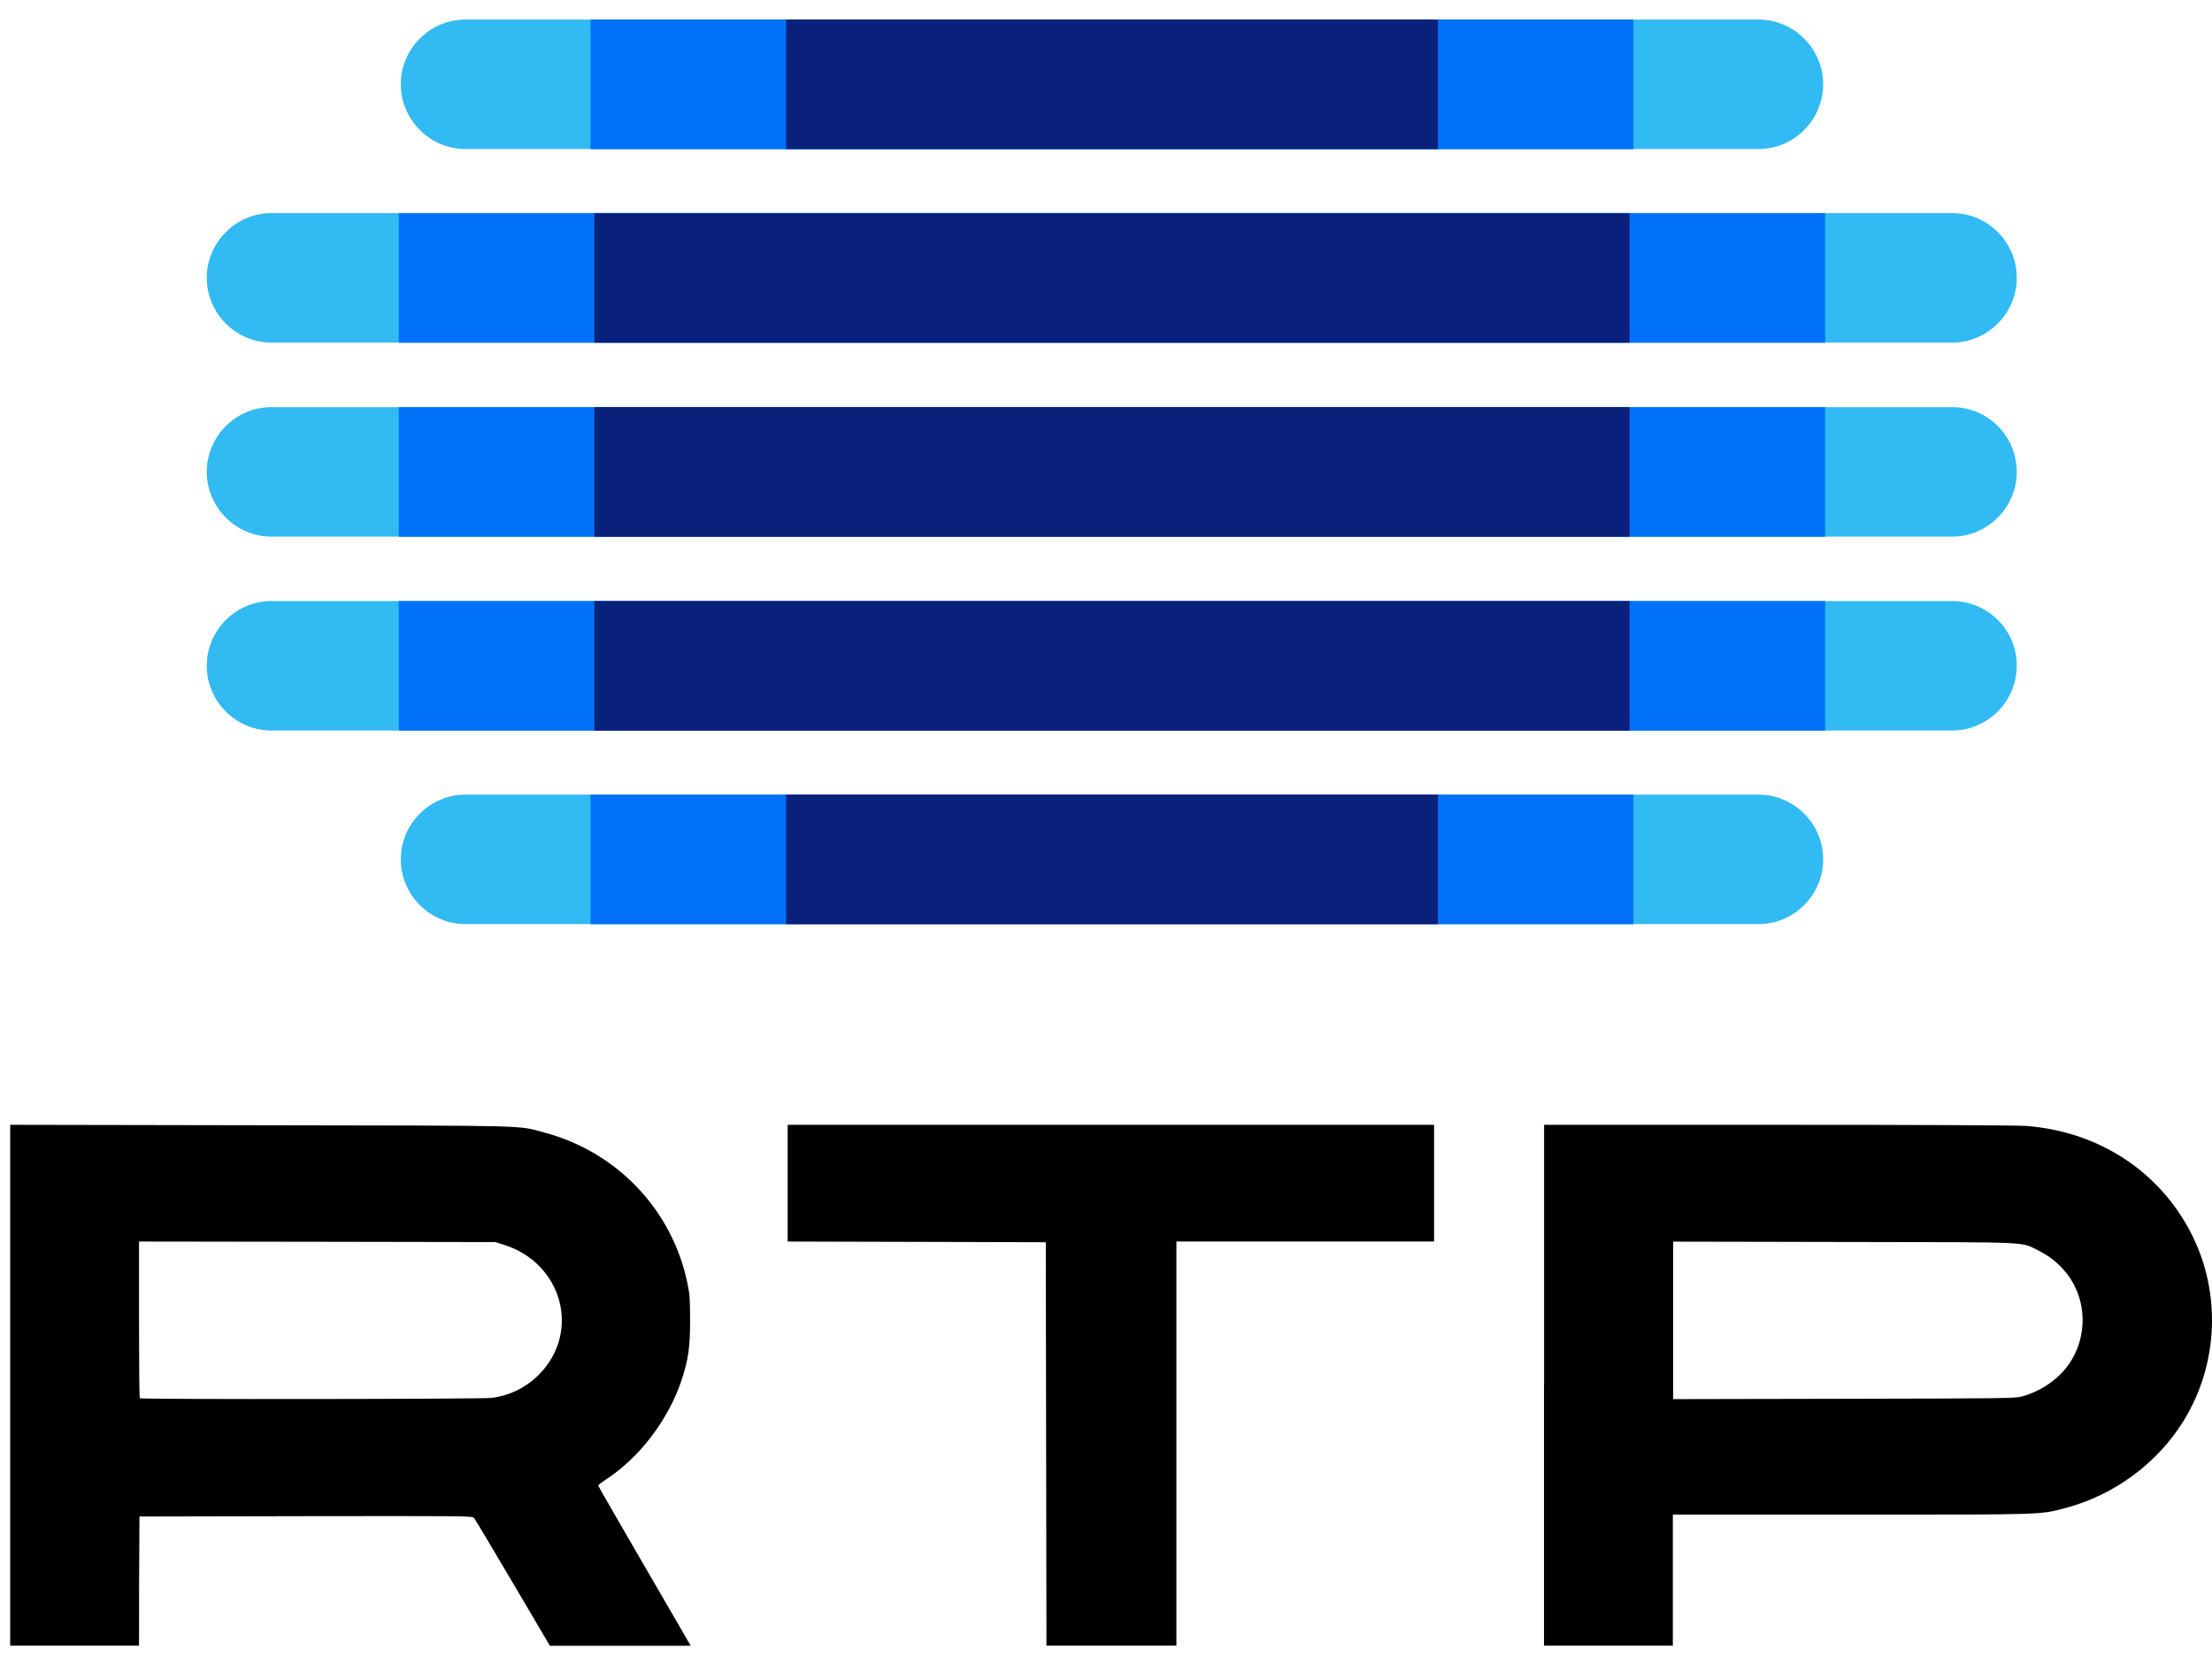 <svg width="85" height="64" viewBox="0 0 85 64" fill="none" xmlns="http://www.w3.org/2000/svg">
<path d="M0.391 53.237V43.228L10.027 43.245C20.665 43.262 19.861 43.241 20.932 43.529C23.729 44.278 25.849 46.521 26.42 49.339C26.505 49.75 26.518 49.944 26.518 50.748C26.518 51.781 26.45 52.251 26.196 53.025C25.684 54.57 24.567 56.034 23.247 56.884C23.103 56.977 22.984 57.071 22.984 57.087C22.984 57.104 23.763 58.459 24.711 60.092C25.659 61.725 26.463 63.105 26.488 63.156L26.539 63.249H23.835H21.131L19.704 60.828C18.922 59.495 18.249 58.374 18.211 58.332C18.151 58.26 17.8 58.26 11.753 58.268L5.359 58.281L5.346 60.765L5.342 63.245H2.866H0.391V53.237ZM18.901 53.723C19.607 53.626 20.238 53.313 20.724 52.813C22.332 51.176 21.6 48.531 19.349 47.833L19.032 47.735L12.189 47.723L5.342 47.714V50.71C5.342 52.361 5.355 53.719 5.372 53.736C5.418 53.787 18.545 53.77 18.901 53.723ZM40.199 55.492L40.186 47.74L35.227 47.727L30.267 47.714V45.471V43.228H42.687H55.107V45.471V47.714H50.156H45.205V55.479V63.245H42.708H40.212L40.199 55.492ZM59.335 53.237V43.228H68.315C73.981 43.228 77.502 43.245 77.857 43.271C80.638 43.482 82.982 45.01 84.205 47.41C85.36 49.669 85.25 52.42 83.917 54.591C82.91 56.228 81.247 57.46 79.368 57.955C78.374 58.217 78.665 58.209 71.141 58.209H64.282V60.727V63.245H61.806H59.331V53.237H59.335ZM77.701 53.668C78.356 53.486 78.945 53.11 79.355 52.619C80.176 51.633 80.252 50.185 79.55 49.123C79.258 48.688 78.826 48.302 78.365 48.078C77.616 47.71 78.302 47.744 70.883 47.731L64.294 47.718V50.744V53.77L70.862 53.757C77.07 53.744 77.438 53.74 77.701 53.668Z" fill="black"/>
<path d="M67.57 0.751H17.889C16.518 0.751 15.401 1.872 15.401 3.239C15.401 4.606 16.522 5.728 17.889 5.728H67.57C68.941 5.728 70.058 4.606 70.058 3.239C70.058 1.872 68.941 0.751 67.57 0.751Z" fill="#32BAF2"/>
<path d="M75.009 8.19H10.433C9.062 8.19 7.945 9.312 7.945 10.679C7.945 12.046 9.066 13.167 10.433 13.167H75.009C76.38 13.167 77.498 12.046 77.498 10.679C77.498 9.312 76.397 8.19 75.009 8.19Z" fill="#32BAF2"/>
<path d="M75.009 15.646H10.433C9.062 15.646 7.945 16.768 7.945 18.135C7.945 19.502 9.066 20.623 10.433 20.623H75.009C76.38 20.623 77.498 19.502 77.498 18.135C77.498 16.768 76.397 15.646 75.009 15.646Z" fill="#32BAF2"/>
<path d="M75.009 23.099H10.433C9.062 23.099 7.945 24.22 7.945 25.587C7.945 26.958 9.066 28.075 10.433 28.075H75.009C76.38 28.075 77.498 26.954 77.498 25.587C77.502 24.22 76.397 23.099 75.009 23.099Z" fill="#32BAF2"/>
<path d="M67.57 30.538H17.889C16.518 30.538 15.401 31.66 15.401 33.026C15.401 34.393 16.522 35.515 17.889 35.515H67.57C68.941 35.515 70.058 34.393 70.058 33.026C70.062 31.66 68.941 30.538 67.57 30.538Z" fill="#32BAF2"/>
<path d="M22.692 30.538H62.767V35.519H22.692V30.538ZM15.325 28.08V23.099H70.134V28.08H15.325ZM15.325 15.647H70.134V20.628H15.325V15.647ZM15.325 8.19H70.134V13.171H15.325V8.19ZM22.692 0.751H62.767V5.732H22.692V0.751Z" fill="#0271F9"/>
<path d="M30.208 30.538H55.255V35.519H30.208V30.538ZM22.84 23.099H62.619V28.08H22.84V23.099ZM22.84 15.647H62.619V20.628H22.84V15.647ZM22.84 8.19H62.619V13.171H22.84V8.19ZM30.208 0.751H55.255V5.732H30.208V0.751Z" fill="#0A217C"/>
</svg>
